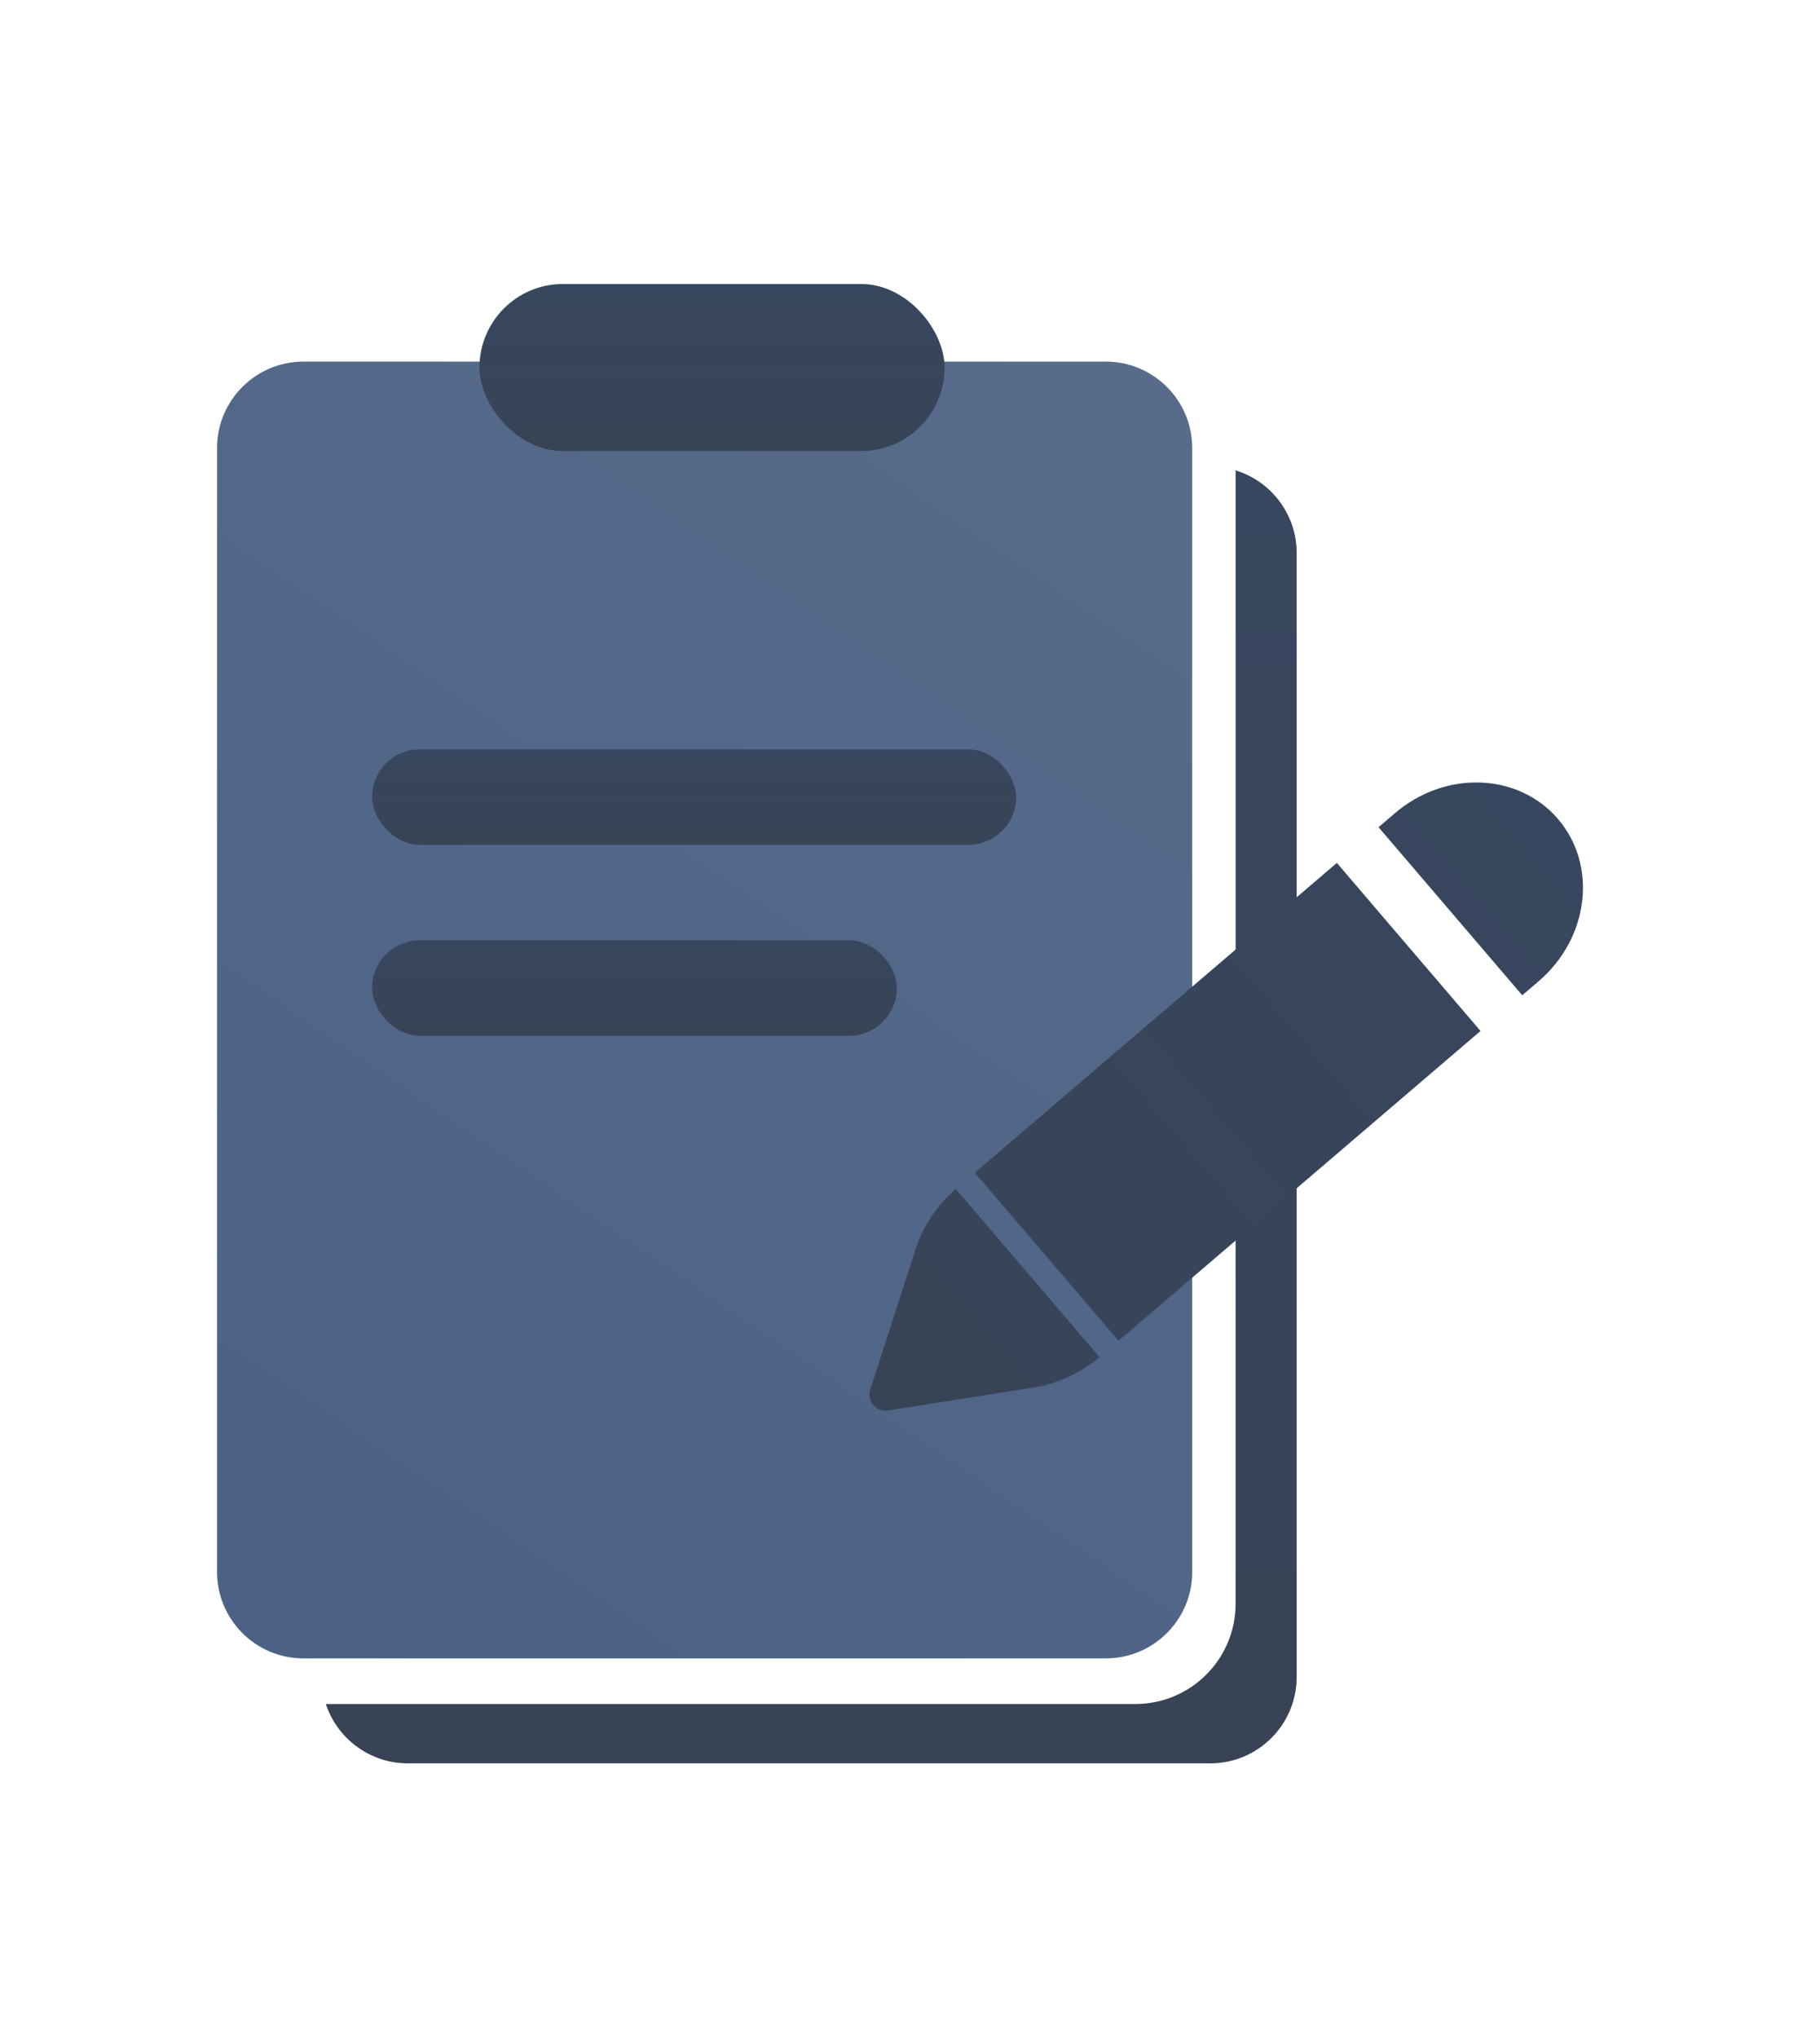 <svg width="109" height="122" viewBox="0 0 109 122" fill="none" xmlns="http://www.w3.org/2000/svg">
<path fill-rule="evenodd" clip-rule="evenodd" d="M74 28.156V96C74 99.314 71.314 102 68 102H19.515C20.195 104.064 22.139 105.553 24.431 105.553H48.457H63.057H72.483C75.341 105.553 77.658 103.236 77.658 100.378V33.105C77.658 30.775 76.118 28.804 74 28.156Z" fill="url(#paint0_linear_12237_5273)"/>
<path d="M13 26.821C13 23.963 15.317 21.646 18.175 21.646H66.227C69.085 21.646 71.402 23.963 71.402 26.821V94.094C71.402 96.953 69.085 99.269 66.227 99.269H18.175C15.317 99.269 13 96.953 13 94.094V26.821Z" fill="url(#paint1_linear_12237_5273)"/>
<rect x="22.285" y="44.856" width="38.571" height="5.714" rx="2.857" fill="url(#paint2_linear_12237_5273)"/>
<rect x="22.285" y="56.285" width="31.428" height="5.714" rx="2.857" fill="url(#paint3_linear_12237_5273)"/>
<path fill-rule="evenodd" clip-rule="evenodd" d="M83.545 48.675C86.564 46.093 90.937 46.252 93.313 49.03C95.689 51.808 95.168 56.153 92.15 58.735L66.988 80.256L58.384 70.196L80.064 51.653L88.668 61.713L91.166 59.576L82.561 49.516L83.545 48.675ZM57.241 71.173C56.116 72.146 55.279 73.401 54.833 74.783L52.129 83.161C51.897 83.881 52.463 84.543 53.21 84.425L61.906 83.053C63.34 82.826 64.71 82.194 65.846 81.233L57.241 71.173Z" fill="url(#paint4_linear_12237_5273)"/>
<rect x="28.714" y="17" width="27.857" height="10" rx="5" fill="url(#paint5_linear_12237_5273)"/>
<defs>
<linearGradient id="paint0_linear_12237_5273" x1="48.587" y1="28.156" x2="48.587" y2="105.553" gradientUnits="userSpaceOnUse">
<stop stop-color="#37475F"/>
<stop offset="1" stop-color="#384355"/>
</linearGradient>
<linearGradient id="paint1_linear_12237_5273" x1="68.5" y1="22" x2="16" y2="99" gradientUnits="userSpaceOnUse">
<stop stop-color="#586B8A"/>
<stop offset="1" stop-color="#4B6186"/>
</linearGradient>
<linearGradient id="paint2_linear_12237_5273" x1="41.57" y1="44.856" x2="41.57" y2="50.571" gradientUnits="userSpaceOnUse">
<stop stop-color="#37475F"/>
<stop offset="1" stop-color="#384355"/>
</linearGradient>
<linearGradient id="paint3_linear_12237_5273" x1="37.999" y1="56.285" x2="37.999" y2="61.999" gradientUnits="userSpaceOnUse">
<stop stop-color="#37475F"/>
<stop offset="1" stop-color="#384355"/>
</linearGradient>
<linearGradient id="paint4_linear_12237_5273" x1="93.313" y1="49.03" x2="52.302" y2="84.107" gradientUnits="userSpaceOnUse">
<stop stop-color="#37475F"/>
<stop offset="1" stop-color="#384355"/>
</linearGradient>
<linearGradient id="paint5_linear_12237_5273" x1="42.642" y1="17" x2="42.642" y2="27" gradientUnits="userSpaceOnUse">
<stop stop-color="#37475F"/>
<stop offset="1" stop-color="#384355"/>
</linearGradient>
</defs>
</svg>
